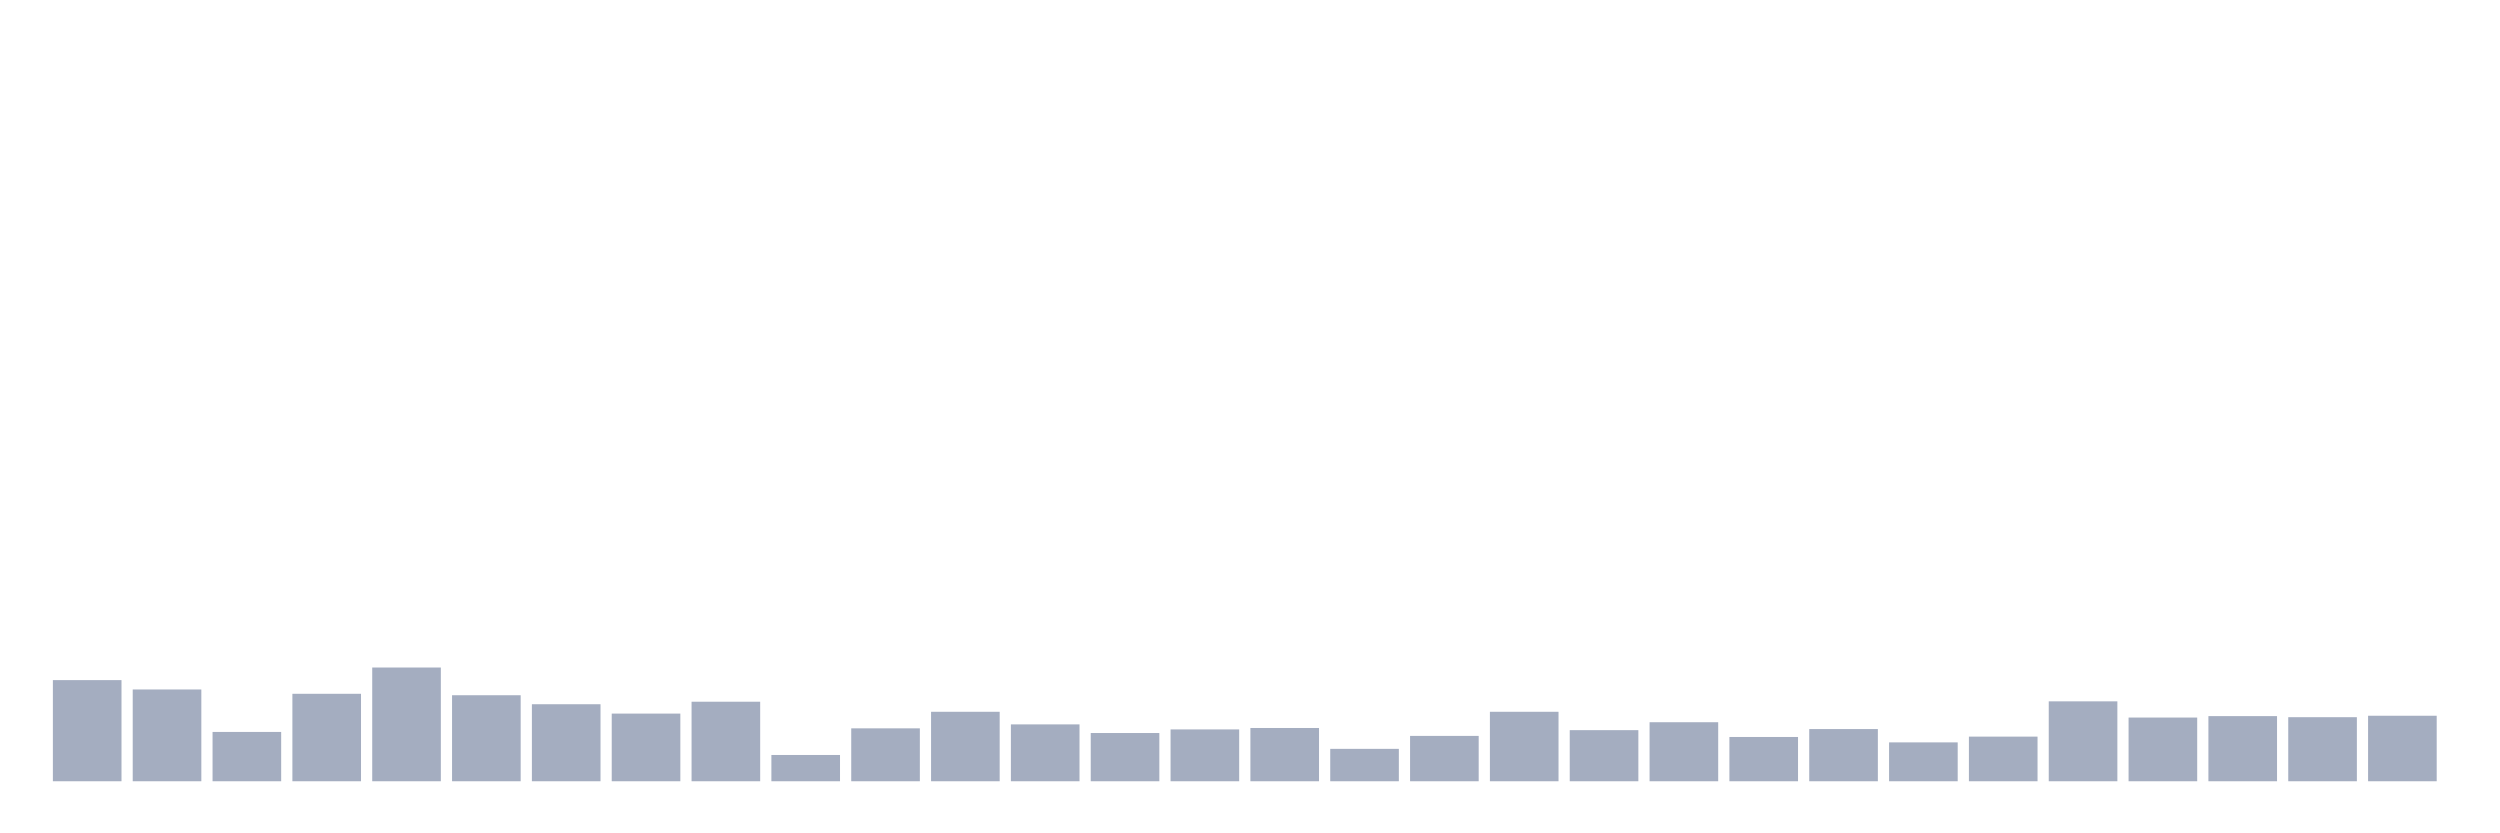 <svg xmlns="http://www.w3.org/2000/svg" viewBox="0 0 480 160"><g transform="translate(10,10)"><rect class="bar" x="0.153" width="13.175" y="120.582" height="19.418" fill="rgb(164,173,192)"></rect><rect class="bar" x="15.482" width="13.175" y="122.379" height="17.621" fill="rgb(164,173,192)"></rect><rect class="bar" x="30.81" width="13.175" y="130.533" height="9.467" fill="rgb(164,173,192)"></rect><rect class="bar" x="46.138" width="13.175" y="123.208" height="16.792" fill="rgb(164,173,192)"></rect><rect class="bar" x="61.466" width="13.175" y="118.164" height="21.836" fill="rgb(164,173,192)"></rect><rect class="bar" x="76.794" width="13.175" y="123.485" height="16.515" fill="rgb(164,173,192)"></rect><rect class="bar" x="92.123" width="13.175" y="125.212" height="14.788" fill="rgb(164,173,192)"></rect><rect class="bar" x="107.451" width="13.175" y="127.009" height="12.991" fill="rgb(164,173,192)"></rect><rect class="bar" x="122.779" width="13.175" y="124.729" height="15.271" fill="rgb(164,173,192)"></rect><rect class="bar" x="138.107" width="13.175" y="134.956" height="5.044" fill="rgb(164,173,192)"></rect><rect class="bar" x="153.436" width="13.175" y="129.842" height="10.158" fill="rgb(164,173,192)"></rect><rect class="bar" x="168.764" width="13.175" y="126.663" height="13.337" fill="rgb(164,173,192)"></rect><rect class="bar" x="184.092" width="13.175" y="129.082" height="10.918" fill="rgb(164,173,192)"></rect><rect class="bar" x="199.42" width="13.175" y="130.74" height="9.26" fill="rgb(164,173,192)"></rect><rect class="bar" x="214.748" width="13.175" y="130.049" height="9.951" fill="rgb(164,173,192)"></rect><rect class="bar" x="230.077" width="13.175" y="129.773" height="10.227" fill="rgb(164,173,192)"></rect><rect class="bar" x="245.405" width="13.175" y="133.781" height="6.219" fill="rgb(164,173,192)"></rect><rect class="bar" x="260.733" width="13.175" y="131.293" height="8.707" fill="rgb(164,173,192)"></rect><rect class="bar" x="276.061" width="13.175" y="126.663" height="13.337" fill="rgb(164,173,192)"></rect><rect class="bar" x="291.39" width="13.175" y="130.188" height="9.812" fill="rgb(164,173,192)"></rect><rect class="bar" x="306.718" width="13.175" y="128.667" height="11.333" fill="rgb(164,173,192)"></rect><rect class="bar" x="322.046" width="13.175" y="131.5" height="8.5" fill="rgb(164,173,192)"></rect><rect class="bar" x="337.374" width="13.175" y="129.98" height="10.02" fill="rgb(164,173,192)"></rect><rect class="bar" x="352.702" width="13.175" y="132.537" height="7.463" fill="rgb(164,173,192)"></rect><rect class="bar" x="368.031" width="13.175" y="131.431" height="8.569" fill="rgb(164,173,192)"></rect><rect class="bar" x="383.359" width="13.175" y="124.659" height="15.341" fill="rgb(164,173,192)"></rect><rect class="bar" x="398.687" width="13.175" y="127.769" height="12.231" fill="rgb(164,173,192)"></rect><rect class="bar" x="414.015" width="13.175" y="127.493" height="12.507" fill="rgb(164,173,192)"></rect><rect class="bar" x="429.344" width="13.175" y="127.7" height="12.3" fill="rgb(164,173,192)"></rect><rect class="bar" x="444.672" width="13.175" y="127.423" height="12.577" fill="rgb(164,173,192)"></rect></g></svg>